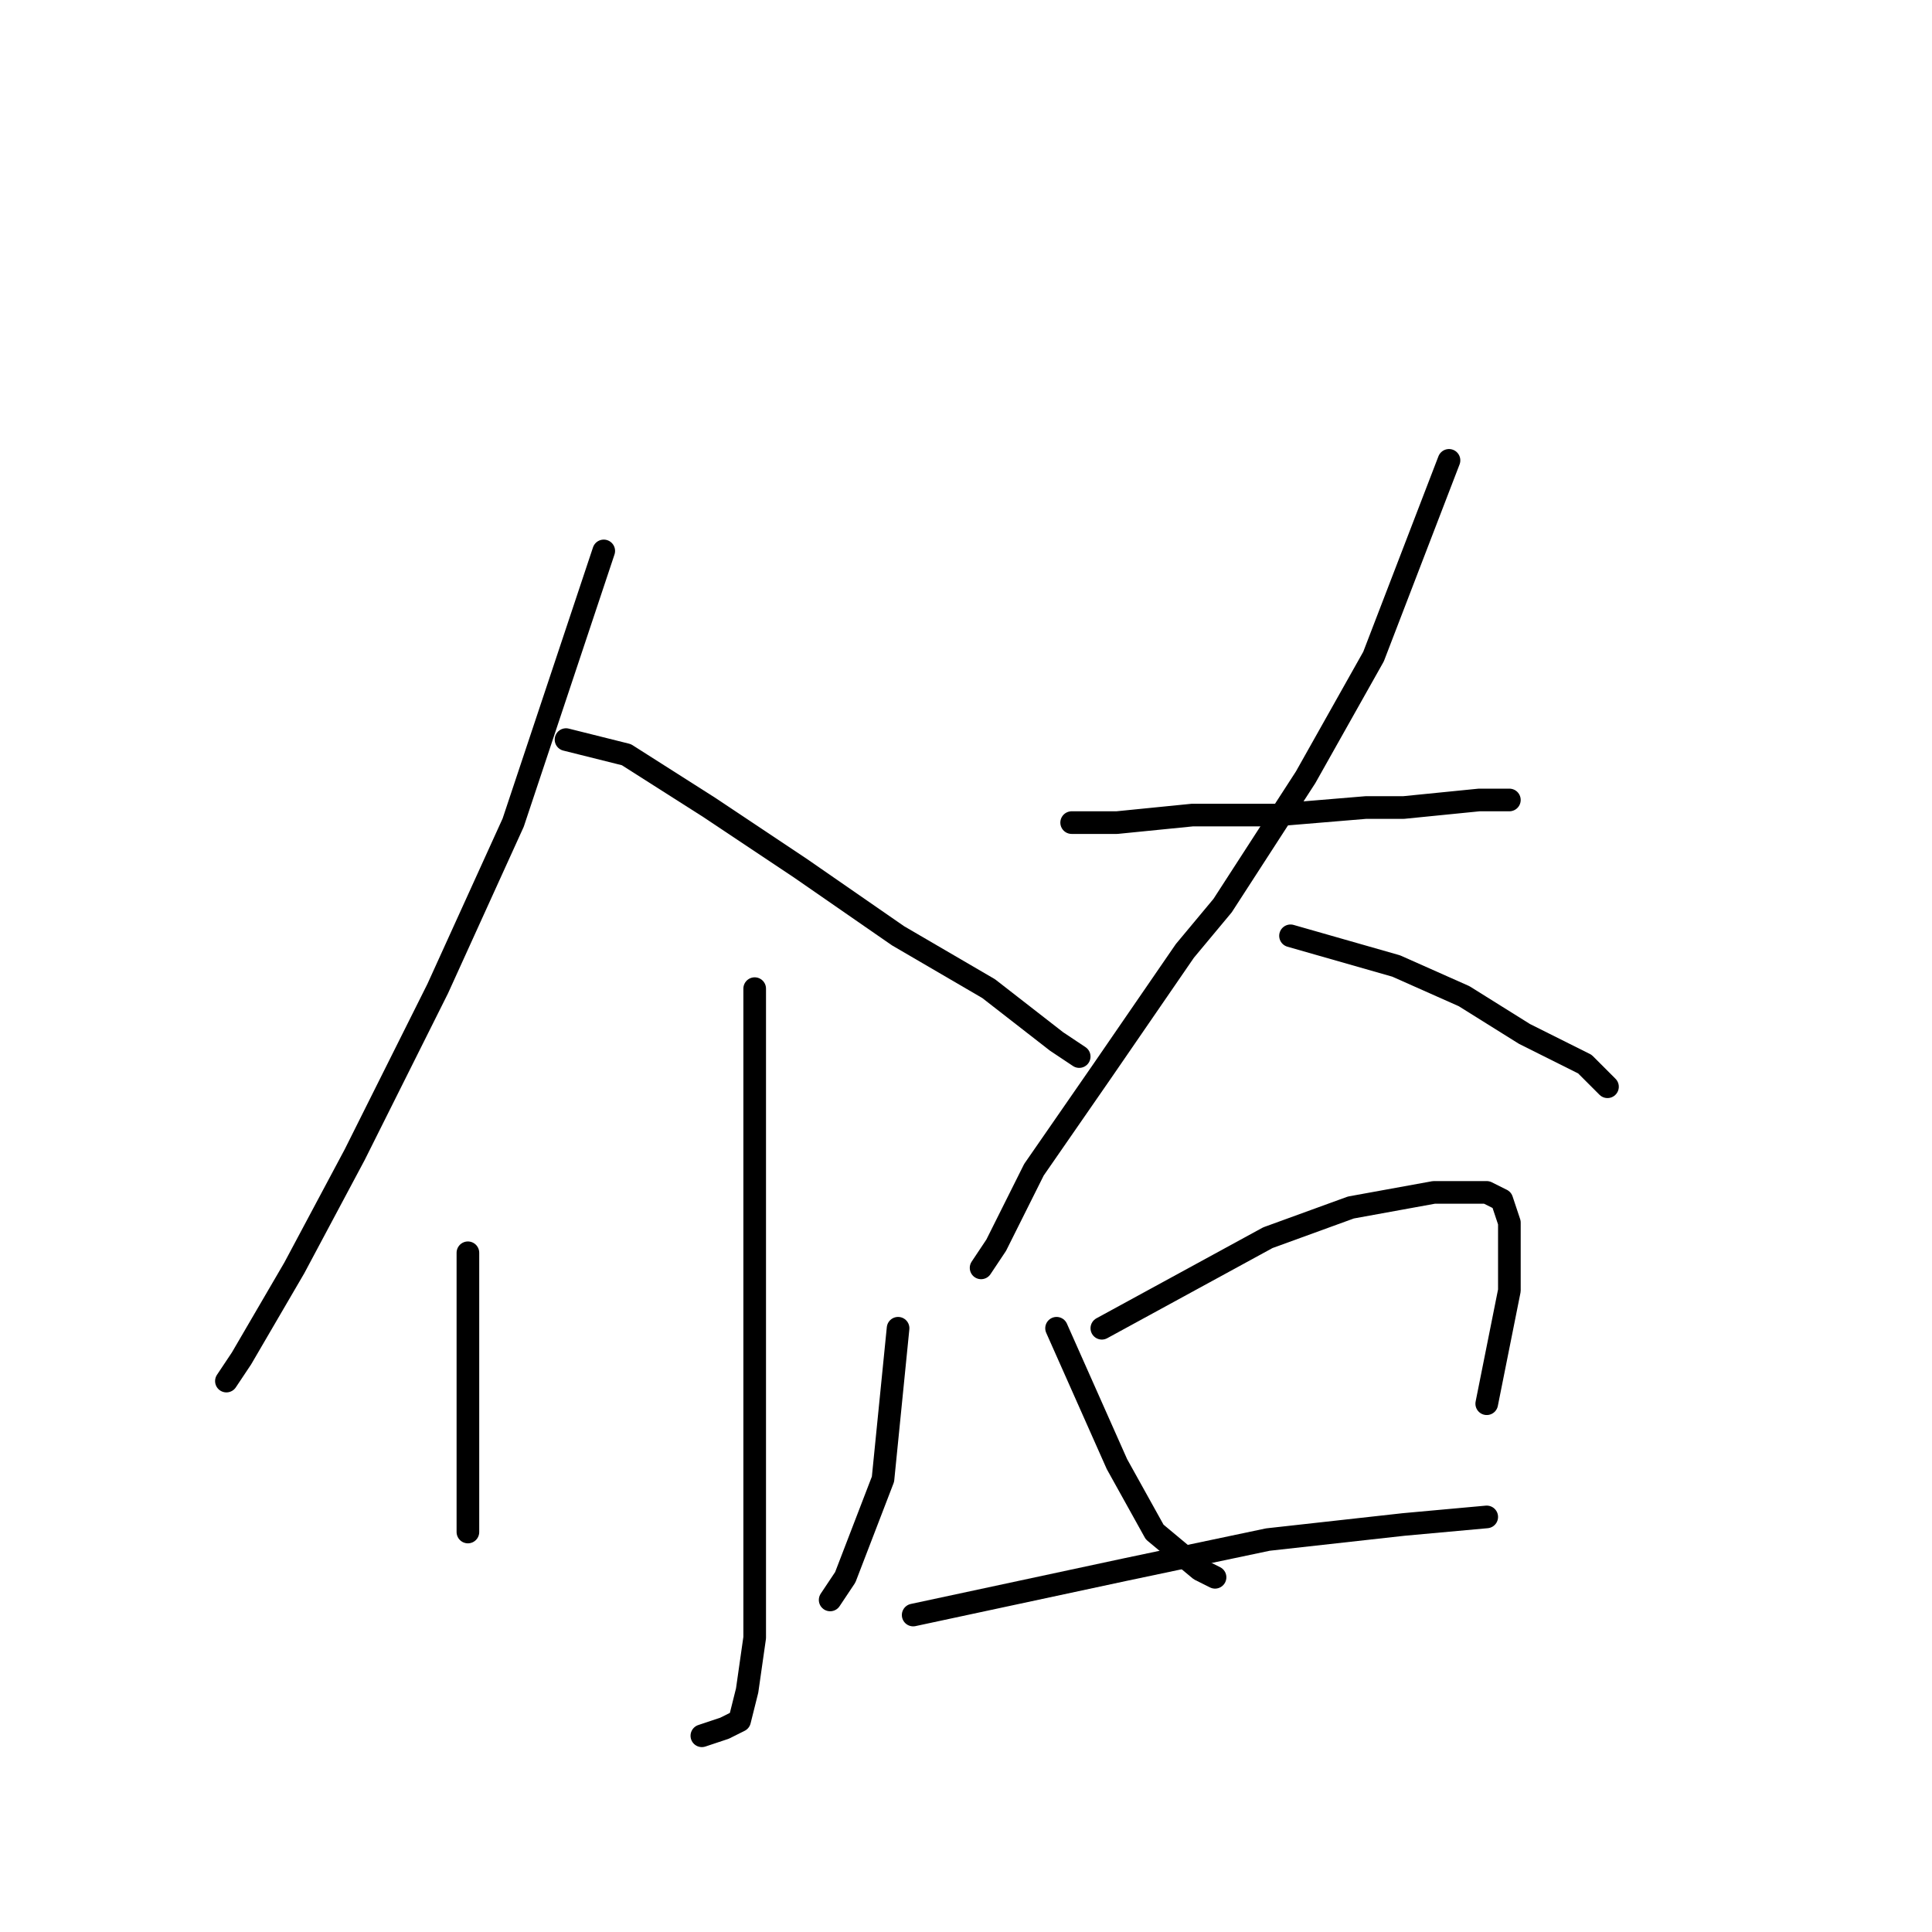 <?xml version="1.0" standalone="no"?>
    <svg width="256" height="256" xmlns="http://www.w3.org/2000/svg" version="1.1">
    <polyline stroke="black" stroke-width="3" stroke-linecap="round" fill="transparent" stroke-linejoin="round" points="80 73 74 91 68 109 58 131 47 153 39 168 32 180 30 183 30 183 " />
        <polyline stroke="black" stroke-width="3" stroke-linecap="round" fill="transparent" stroke-linejoin="round" points="75 98 79 99 83 100 94 107 106 115 119 124 131 131 140 138 143 140 143 140 " />
        <polyline stroke="black" stroke-width="3" stroke-linecap="round" fill="transparent" stroke-linejoin="round" points="100 131 100 139 100 147 100 167 100 188 100 205 100 217 99 224 98 228 96 229 93 230 93 230 " />
        <polyline stroke="black" stroke-width="3" stroke-linecap="round" fill="transparent" stroke-linejoin="round" points="62 166 62 172 62 178 62 185 62 187 62 191 62 192 62 195 62 199 62 202 62 203 62 203 " />
        <polyline stroke="black" stroke-width="3" stroke-linecap="round" fill="transparent" stroke-linejoin="round" points="119 176 118 186 117 196 112 209 110 212 110 212 " />
        <polyline stroke="black" stroke-width="3" stroke-linecap="round" fill="transparent" stroke-linejoin="round" points="142 109 145 109 148 109 158 108 169 108 181 107 186 107 196 106 200 106 200 106 " />
        <polyline stroke="black" stroke-width="3" stroke-linecap="round" fill="transparent" stroke-linejoin="round" points="192 61 187 74 182 87 173 103 162 120 157 126 146 142 137 155 132 165 130 168 130 168 " />
        <polyline stroke="black" stroke-width="3" stroke-linecap="round" fill="transparent" stroke-linejoin="round" points="171 124 178 126 185 128 194 132 202 137 210 141 213 144 213 144 " />
        <polyline stroke="black" stroke-width="3" stroke-linecap="round" fill="transparent" stroke-linejoin="round" points="140 176 144 185 148 194 153 203 159 208 161 209 161 209 " />
        <polyline stroke="black" stroke-width="3" stroke-linecap="round" fill="transparent" stroke-linejoin="round" points="146 176 157 170 168 164 179 160 190 158 197 158 199 159 200 162 200 171 197 186 197 186 " />
        <polyline stroke="black" stroke-width="3" stroke-linecap="round" fill="transparent" stroke-linejoin="round" points="121 214 135 211 149 208 168 204 186 202 197 201 197 201 " />
        </svg>